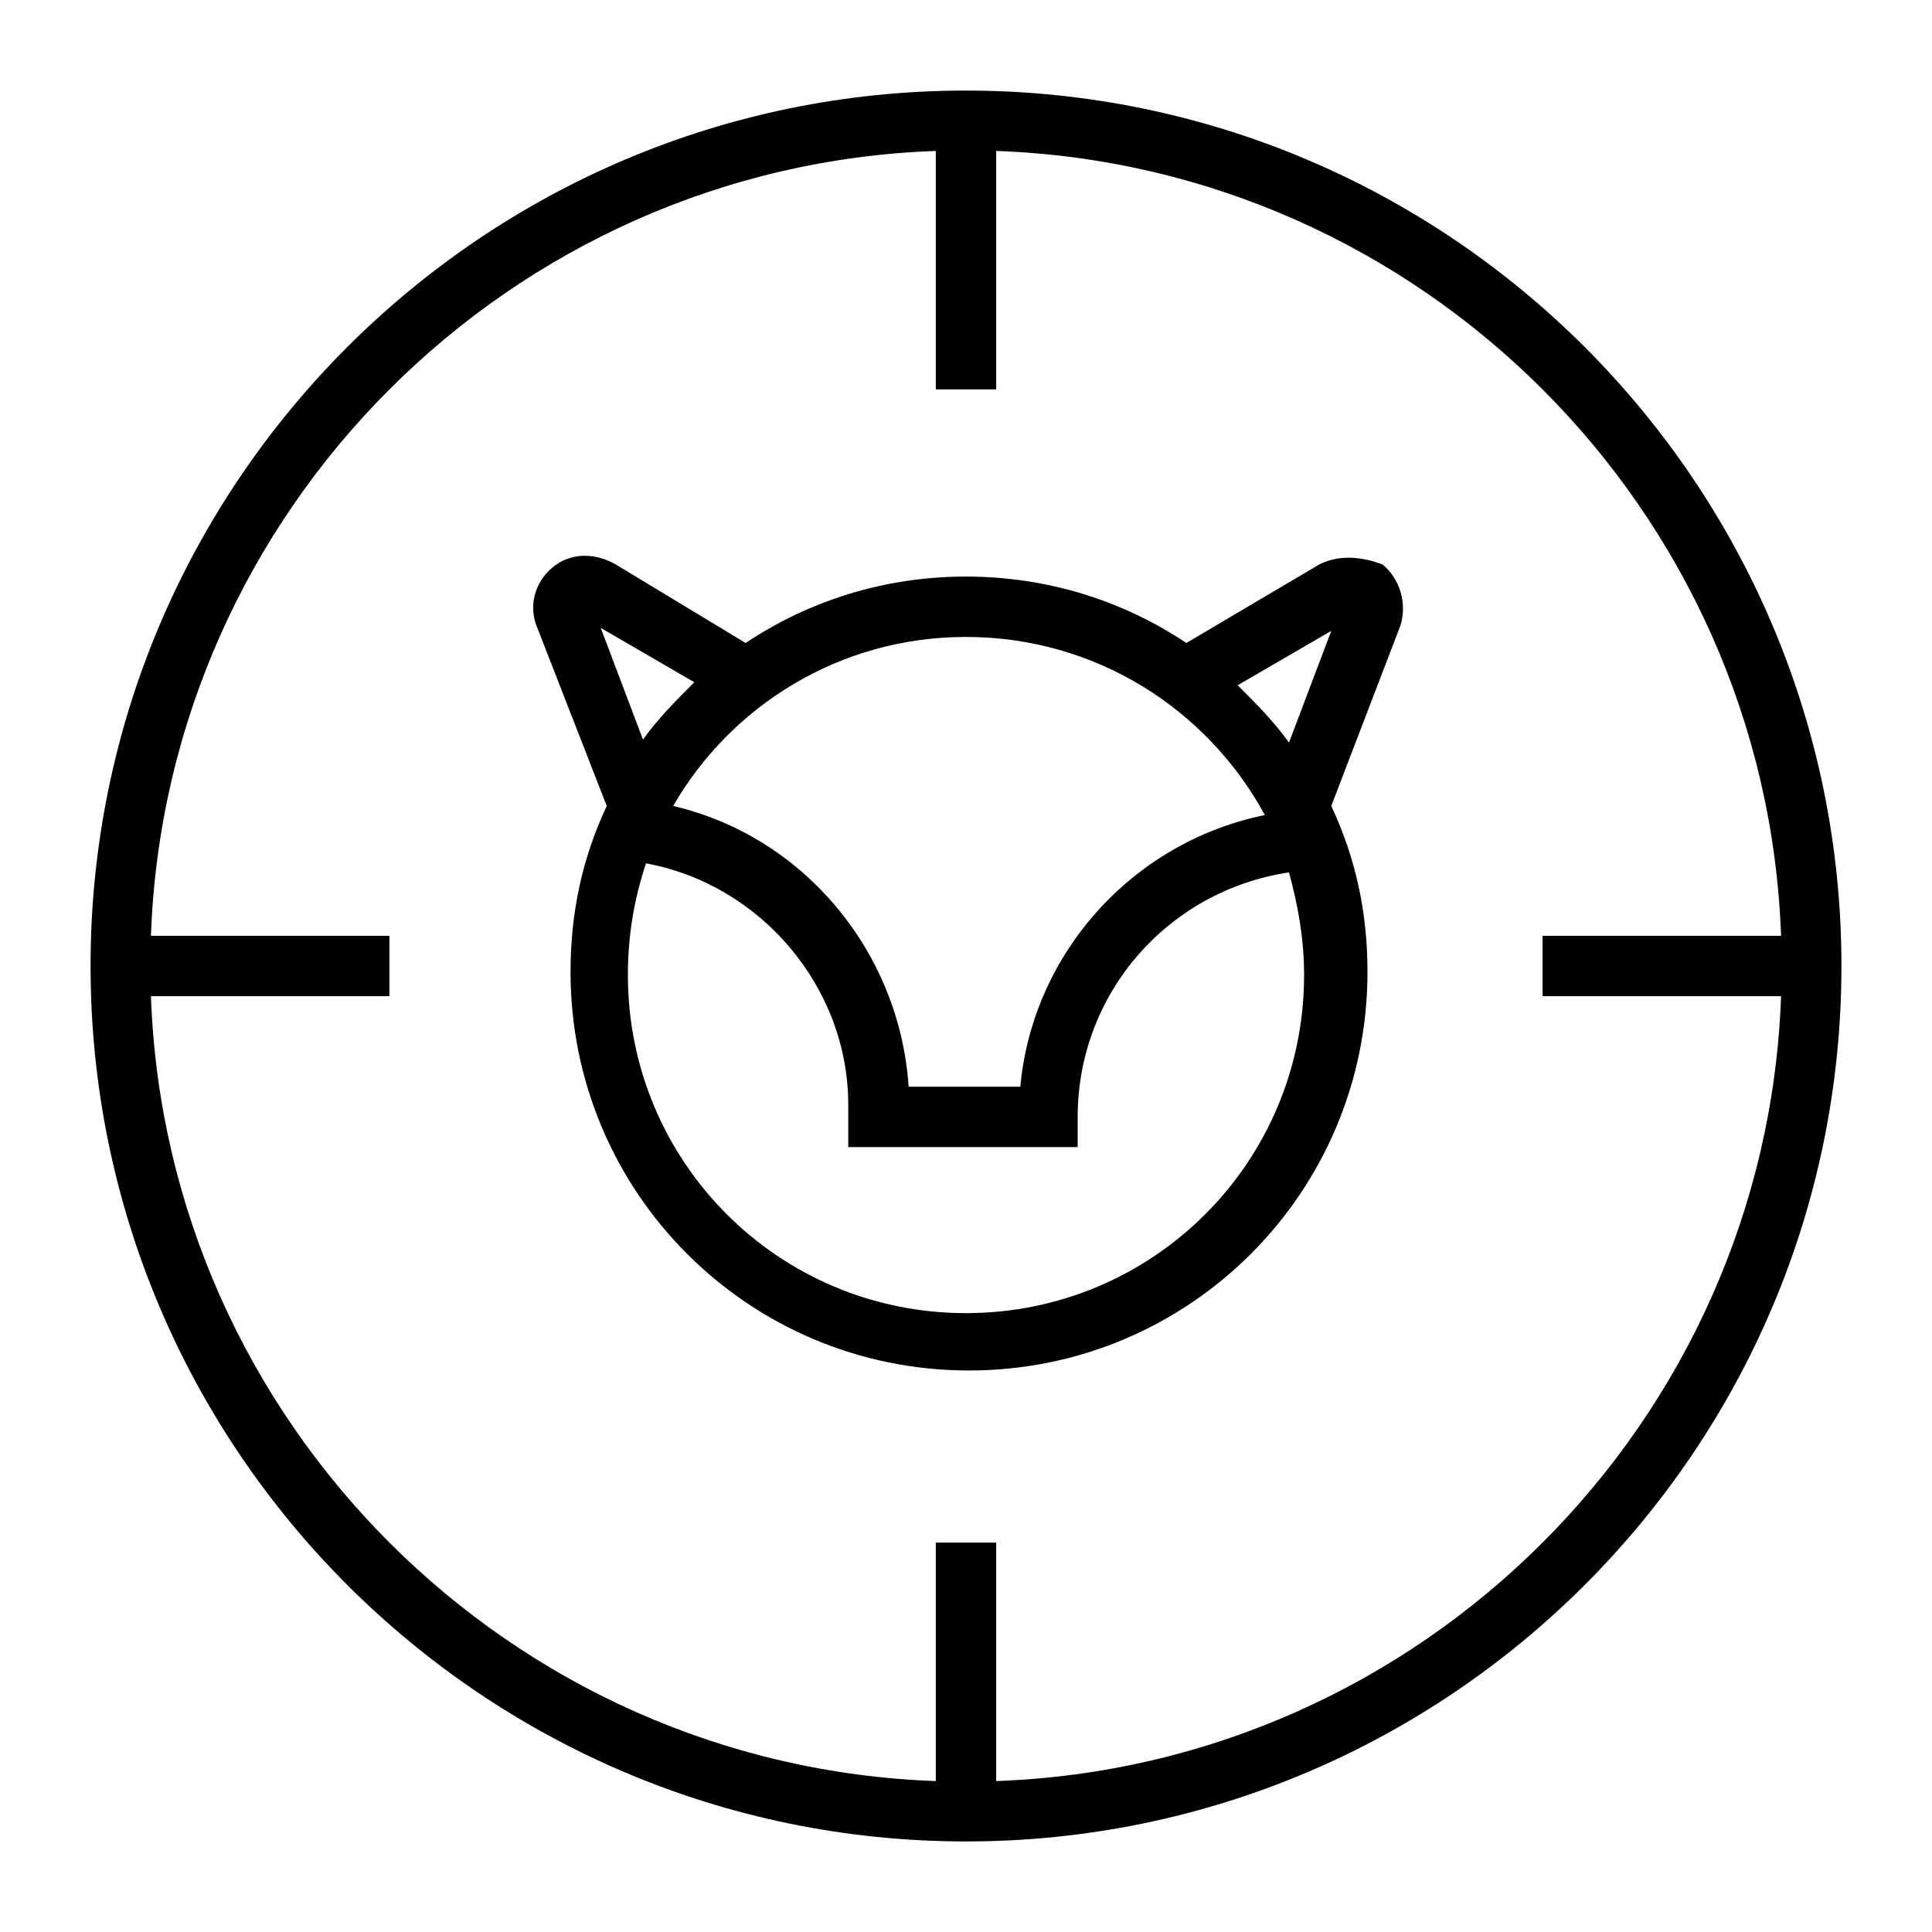 <?xml version="1.0" encoding="UTF-8"?>
<svg width="1200pt" height="1200pt" version="1.1" viewBox="0 0 1200 1200" xmlns="http://www.w3.org/2000/svg">
 <g>
  <path d="m600 56.25c-300 0-543.75 243.75-543.75 543.75s243.75 543.75 543.75 543.75 543.75-243.75 543.75-543.75-243.75-543.75-543.75-543.75zm18.75 1050v-148.12h-37.5v148.12c-264.38-9.375-478.12-223.12-487.5-487.5h148.12v-37.5h-148.12c9.375-264.38 223.12-478.12 487.5-487.5v148.12h37.5v-148.12c264.38 9.375 478.12 223.12 487.5 487.5h-148.12v37.5h148.12c-9.375 264.38-223.12 478.12-487.5 487.5z"/>
  <path d="m819.38 350.62-82.5 48.75c-39.375-26.25-86.25-41.25-136.88-41.25s-97.5 15-136.88 41.25l-80.625-48.75c-13.125-7.5-28.125-7.5-39.375 1.875s-15 24.375-9.375 37.5l43.125 110.62c-15 31.875-22.5 65.625-22.5 103.12 0 136.88 110.62 247.5 247.5 247.5s247.5-110.62 247.5-247.5c0-37.5-7.5-71.25-22.5-103.12l43.125-112.5c3.75-13.125 0-28.125-11.25-37.5-15-5.625-28.125-5.625-39.375 0zm-219.38 45c80.625 0 150 45 185.62 110.62-82.5 16.875-144.38 86.25-151.88 168.75h-69.375c-5.625-84.375-65.625-155.62-146.25-174.38 35.625-61.875 103.12-105 181.88-105zm-226.88-5.625 58.125 33.75c-11.25 11.25-22.5 22.5-31.875 35.625zm226.88 425.62c-116.25 0-210-93.75-210-210 0-24.375 3.75-46.875 11.25-69.375 71.25 13.125 125.62 76.875 125.62 150v26.25h142.5v-18.75c0-76.875 56.25-140.62 131.25-151.88 5.625 20.625 9.375 41.25 9.375 63.75 0 116.25-93.75 210-210 210zm200.62-354.38c-9.375-13.125-20.625-24.375-31.875-35.625l58.125-33.75z"/>
 </g>
</svg>

